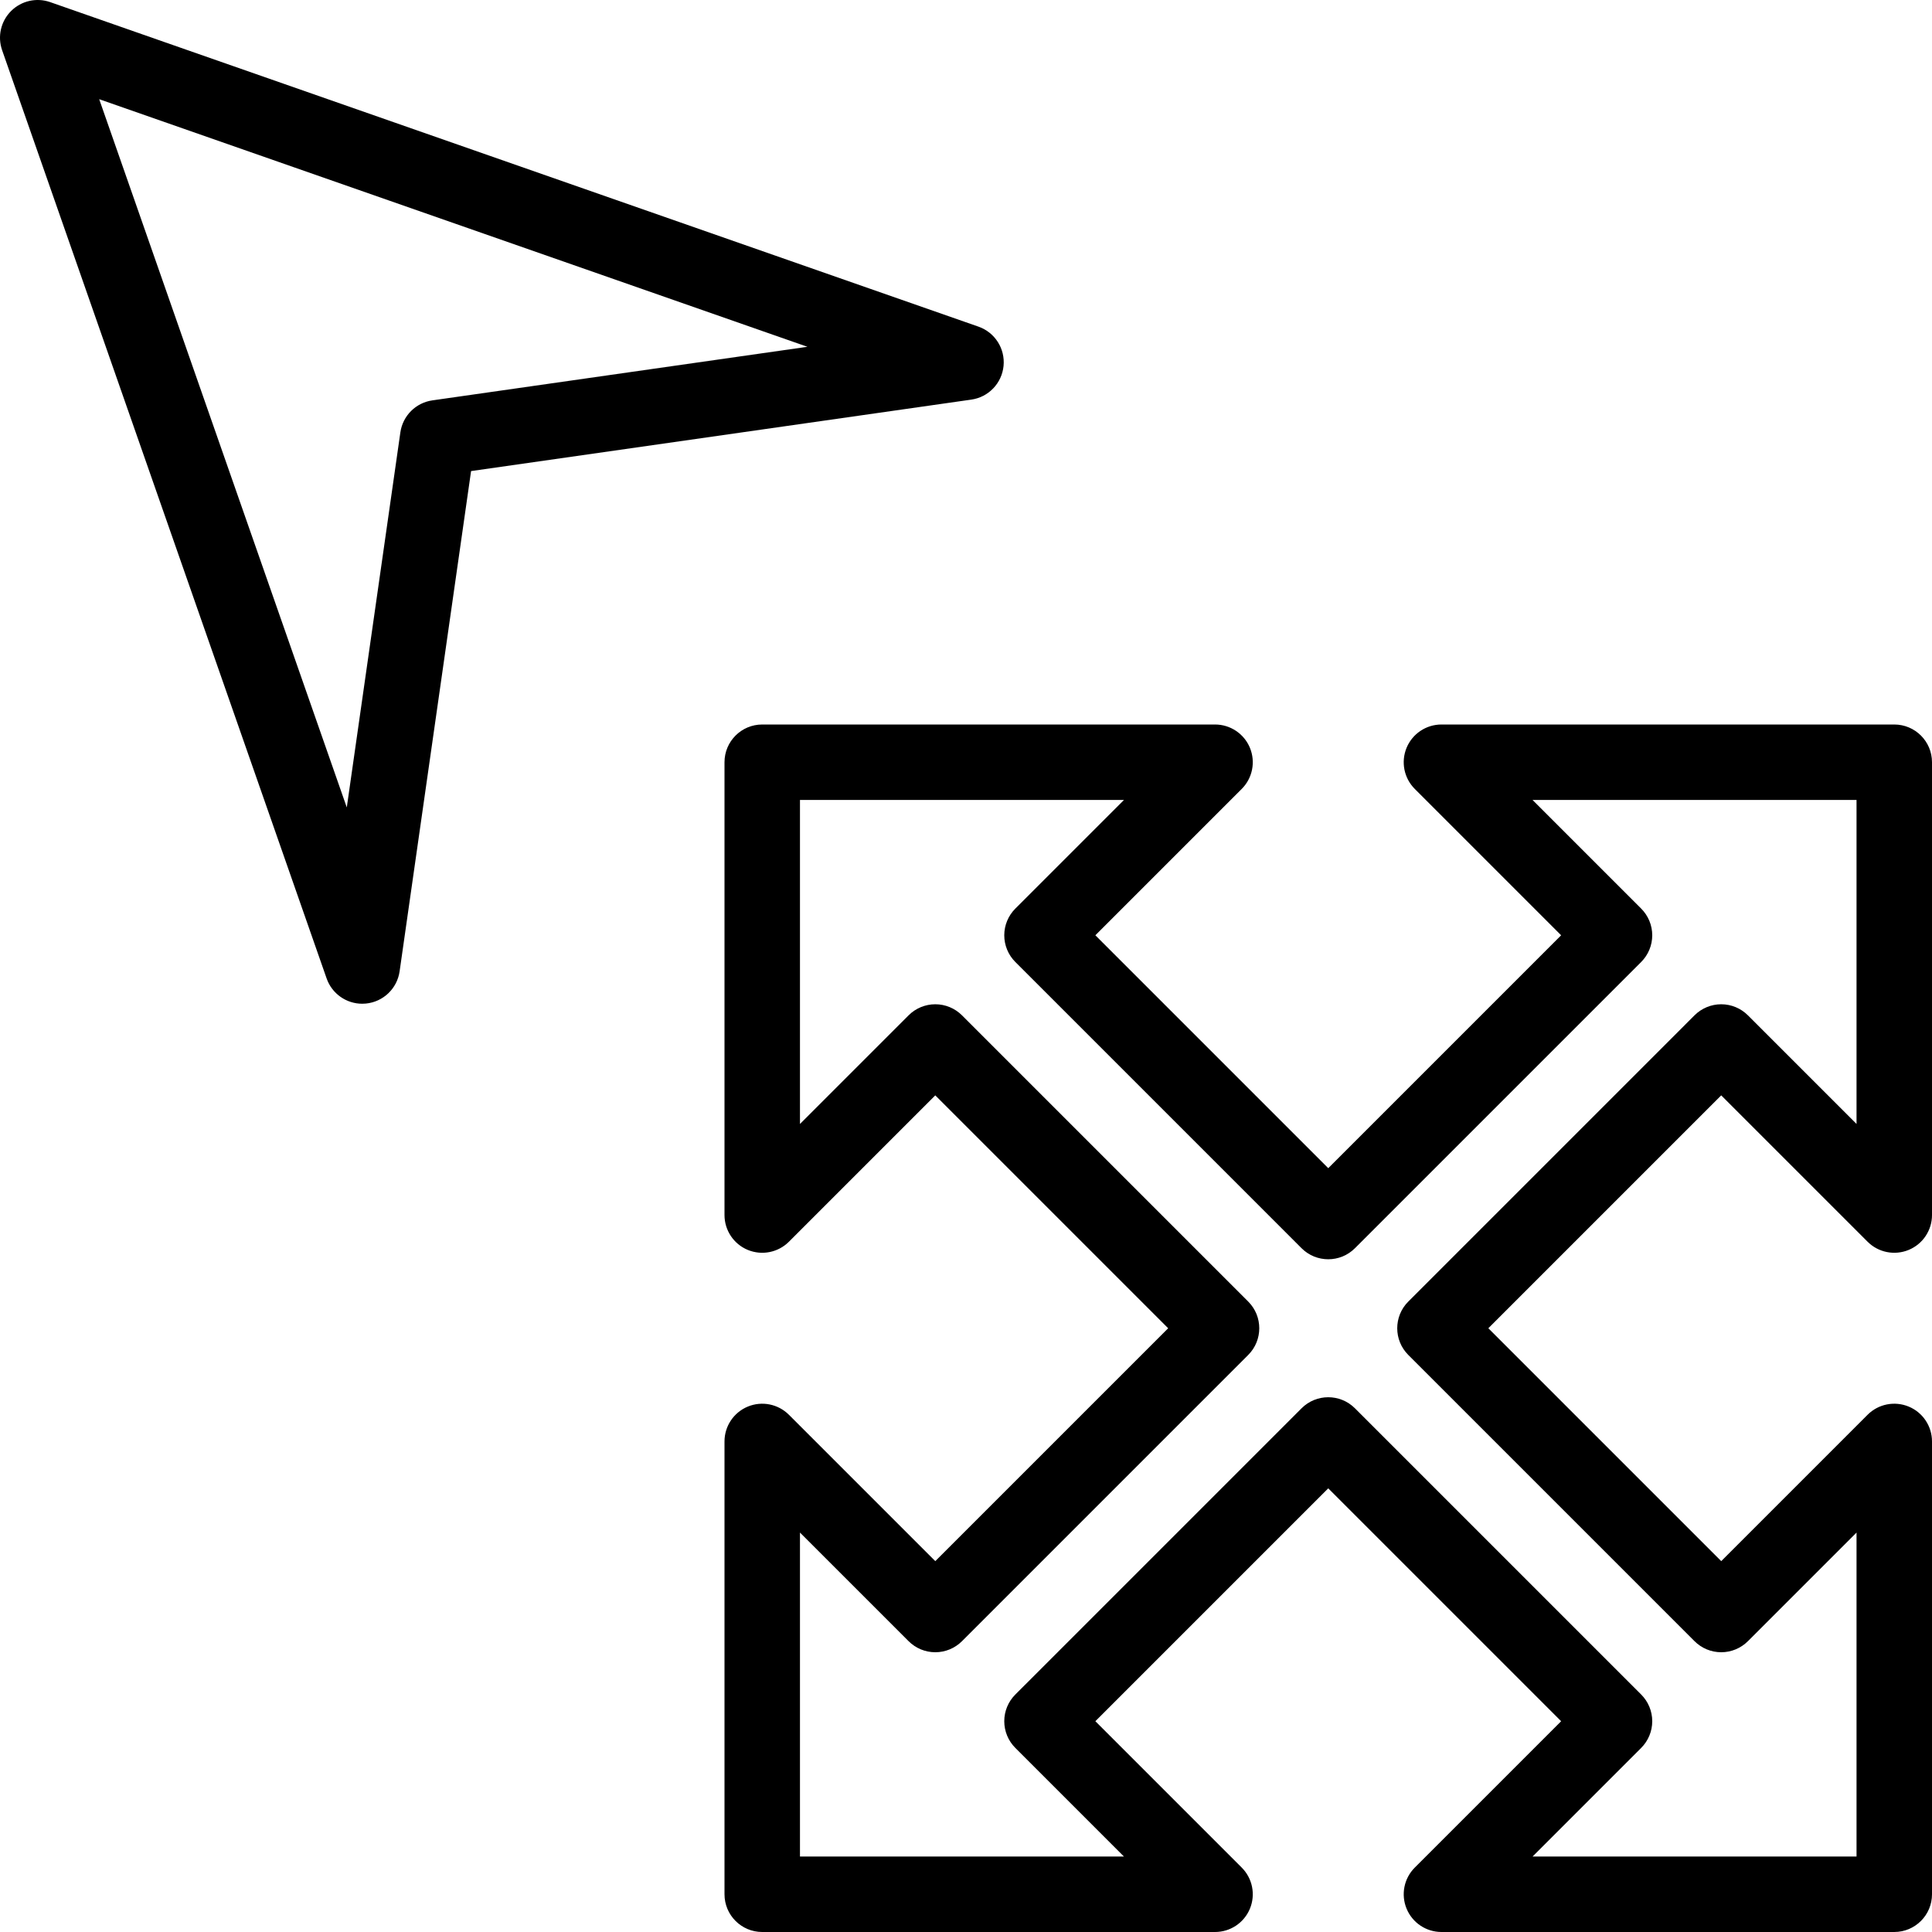 <?xml version="1.0" encoding="iso-8859-1"?>
<!-- Generator: Adobe Illustrator 19.0.0, SVG Export Plug-In . SVG Version: 6.00 Build 0)  -->
<svg xmlns="http://www.w3.org/2000/svg" xmlns:xlink="http://www.w3.org/1999/xlink" version="1.1" id="Layer_1" x="0px" y="0px" viewBox="0 0 512.001 512.001" style="enable-background:new 0 0 512.001 512.001;" xml:space="preserve" width="512" height="512">
<g>
	<path style="fill:rgb(0,0,0);" d="M86.561,259.301c1.414,4.043,5.222,6.7,9.435,6.7c0.323,0,0.649-0.016,0.976-0.047   c4.589-0.448,8.277-3.975,8.929-8.539L124.84,124.84l132.575-18.939c4.564-0.652,8.091-4.34,8.539-8.929   c0.447-4.589-2.301-8.889-6.653-10.41l-246-86C9.675-0.709,5.645,0.215,2.93,2.93C0.214,5.646-0.706,9.676,0.561,13.301   L86.561,259.301z M213.976,91.904l-99.39,14.198c-4.4,0.629-7.857,4.085-8.485,8.485l-14.199,99.39L26.288,26.288L213.976,91.904z"/>
	<path style="fill:rgb(0,0,0);" d="M502.001,192.001h-120c-4.045,0-7.691,2.437-9.239,6.173c-1.548,3.737-0.691,8.038,2.168,10.898   l38.789,38.789l-61.718,61.718l-61.718-61.718l38.789-38.789c2.859-2.86,3.716-7.161,2.168-10.898   c-1.548-3.736-5.194-6.173-9.239-6.173h-120c-5.523,0-10,4.478-10,10v120c0,4.045,2.437,7.691,6.173,9.239   c3.737,1.546,8.038,0.691,10.898-2.168l38.789-38.789l61.718,61.718l-61.718,61.718l-38.789-38.789   c-2.861-2.859-7.161-3.715-10.898-2.168c-3.737,1.548-6.173,5.194-6.173,9.239v120c0,5.522,4.477,10,10,10h120   c4.045,0,7.691-2.436,9.239-6.173c1.548-3.737,0.691-8.038-2.168-10.898l-38.789-38.789l61.718-61.718l61.718,61.718L374.93,494.93   c-2.859,2.86-3.716,7.161-2.168,10.898c1.548,3.736,5.194,6.173,9.239,6.173h120c5.522,0,10-4.478,10-10v-120   c0-4.045-2.437-7.691-6.173-9.239c-3.738-1.546-8.039-0.692-10.898,2.168l-38.789,38.789l-61.718-61.718l61.718-61.718   l38.789,38.789c2.859,2.859,7.16,3.714,10.898,2.168c3.736-1.548,6.173-5.194,6.173-9.239v-120   C512.001,196.479,507.523,192.001,502.001,192.001z M492.001,297.859l-28.789-28.789c-1.876-1.875-4.419-2.929-7.071-2.929   s-5.195,1.054-7.071,2.929l-75.859,75.86c-3.905,3.905-3.905,10.237,0,14.143l75.859,75.86c1.876,1.875,4.419,2.929,7.071,2.929   s5.195-1.054,7.071-2.929l28.789-28.789v85.857h-85.857l28.789-28.789c1.875-1.876,2.929-4.419,2.929-7.071   s-1.054-5.195-2.929-7.071l-75.86-75.859c-3.906-3.904-10.236-3.904-14.143,0l-75.86,75.859c-1.875,1.876-2.929,4.419-2.929,7.071   s1.054,5.195,2.929,7.071l28.789,28.789h-85.857v-85.857l28.79,28.789c1.875,1.875,4.418,2.929,7.071,2.929   s5.195-1.054,7.071-2.929l75.859-75.86c3.905-3.905,3.905-10.237,0-14.143l-75.859-75.86c-1.876-1.875-4.419-2.929-7.071-2.929   s-5.195,1.054-7.071,2.929l-28.79,28.789v-85.857h85.857l-28.789,28.789c-1.875,1.876-2.929,4.419-2.929,7.071   s1.054,5.195,2.929,7.071l75.86,75.859c3.906,3.904,10.236,3.904,14.143,0l75.86-75.859c1.875-1.876,2.929-4.419,2.929-7.071   s-1.054-5.195-2.929-7.071l-28.789-28.789h85.857V297.859z"/>
</g>















</svg>